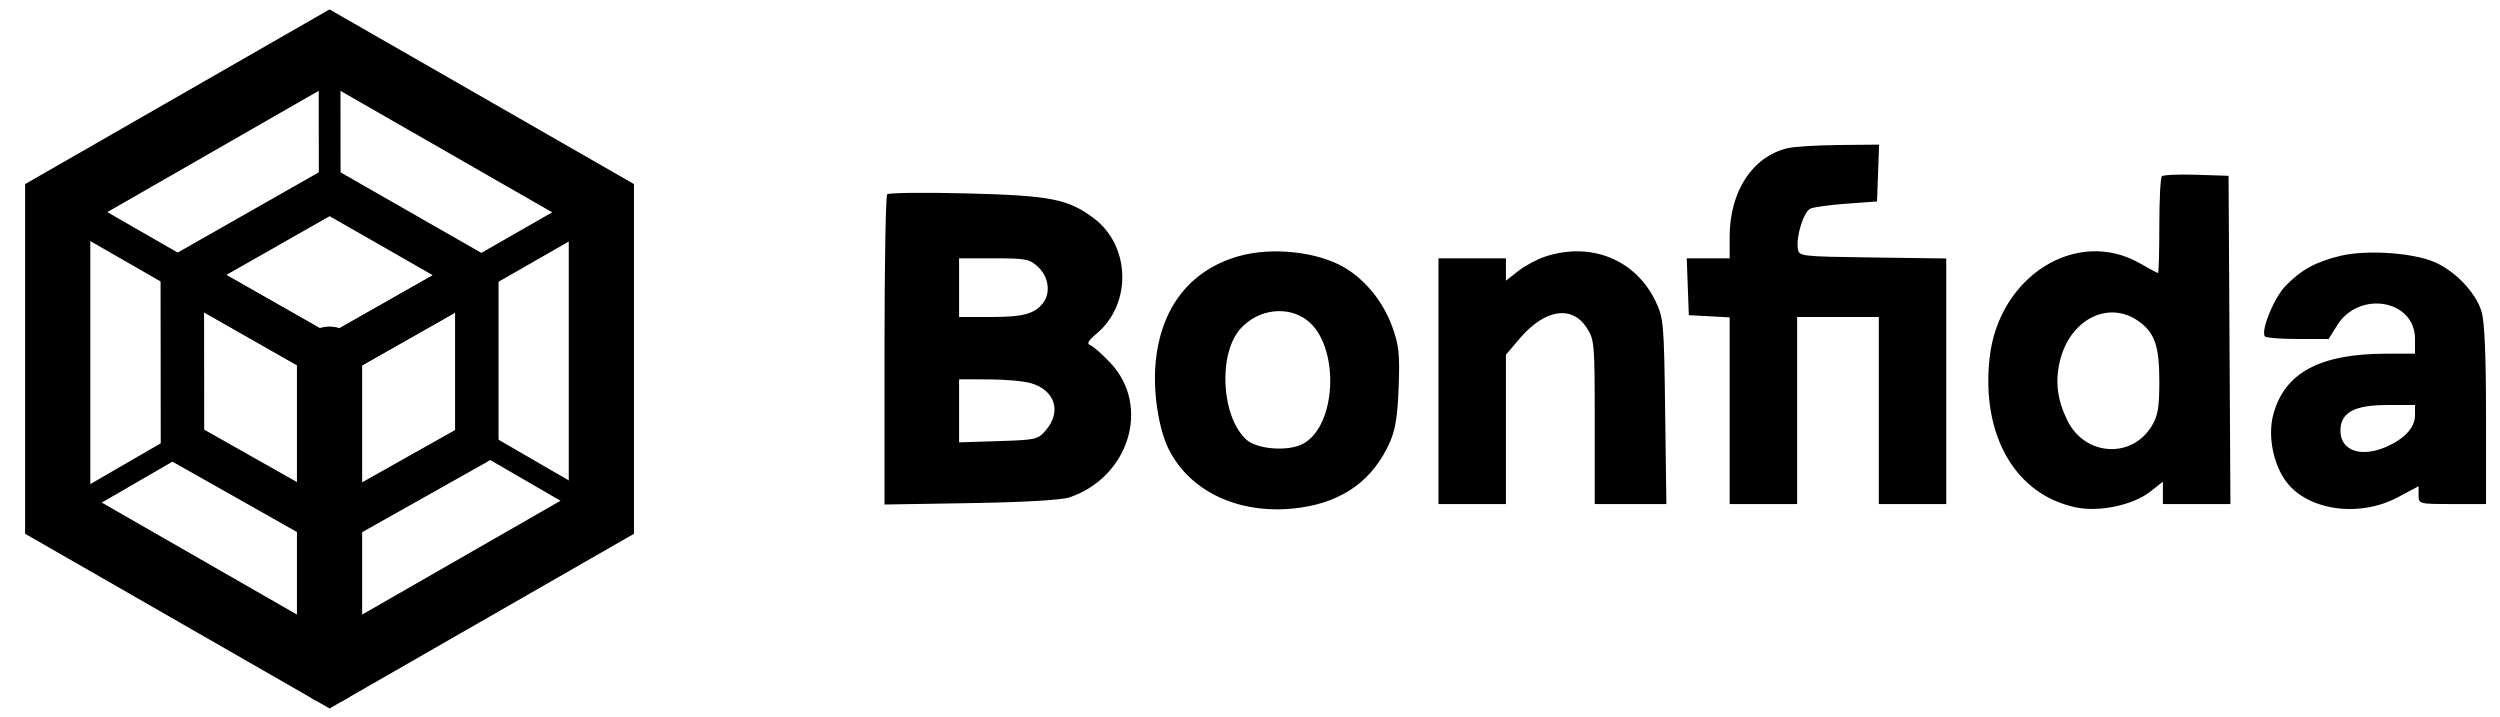 <svg width="115" height="33" viewBox="0 0 115 33" fill="none" xmlns="http://www.w3.org/2000/svg">
<g clip-path="url(#clip0_0_1426)">
<path d="M15.159 2.14L15.167 8.858" stroke="black" stroke-linejoin="round"/>
<path d="M27.902 23.685L22.1 20.323" stroke="black" stroke-linejoin="round"/>
<path d="M2.706 23.685L8.509 20.323" stroke="black" stroke-linejoin="round"/>
<path d="M15.163 16.506L8.386 12.648L15.163 8.793L21.932 12.664L15.163 16.506Z" stroke="black" stroke-width="2" stroke-linecap="round" stroke-linejoin="round"/>
<path d="M15.169 24.177L8.394 20.349L8.386 12.648L15.169 16.506V24.177Z" stroke="black" stroke-width="2" stroke-linejoin="round"/>
<path d="M15.159 24.177L21.933 20.366V12.664L15.159 16.506V24.177Z" stroke="black" stroke-width="2" stroke-linejoin="round"/>
<path d="M27.663 23.685V9.336L15.159 2.162L2.655 9.336V23.685L15.159 30.86L27.663 23.685Z" stroke="black" stroke-width="3" stroke-miterlimit="10"/>
<path d="M15.159 16.523L14.765 17.188L15.158 17.414L15.552 17.188L15.159 16.523ZM2.281 10.013L14.765 17.188L15.553 15.859L3.069 8.685L2.281 10.013ZM15.552 17.188L28.076 10.014L27.29 8.684L14.766 15.858L15.552 17.188Z" fill="black"/>
<path d="M15.159 16.523V30.86" stroke="black" stroke-width="3" stroke-miterlimit="10" stroke-linecap="round"/>
</g>
<path fill-rule="evenodd" clip-rule="evenodd" d="M82.223 6.817C80.599 7.215 79.564 8.805 79.564 10.901V11.883H78.577H77.59L77.638 13.19L77.686 14.498L78.625 14.548L79.564 14.599V18.892V23.186H81.116H82.668V18.884V14.582H84.546H86.425V18.884V23.186H87.977H89.528V17.538V11.89L86.139 11.844C82.8 11.799 82.749 11.793 82.699 11.432C82.618 10.848 82.972 9.736 83.282 9.596C83.438 9.526 84.191 9.423 84.955 9.368L86.343 9.268L86.391 7.961L86.438 6.653L84.594 6.67C83.579 6.68 82.512 6.746 82.223 6.817ZM99.444 8.109C99.381 8.174 99.329 9.202 99.329 10.393C99.329 11.583 99.302 12.558 99.268 12.558C99.234 12.558 98.869 12.363 98.456 12.124C95.545 10.444 91.949 12.685 91.524 16.444C91.118 20.038 92.725 22.797 95.547 23.35C96.606 23.557 98.138 23.224 98.906 22.619L99.493 22.157V22.671V23.186H101.046H102.6L102.557 15.636L102.514 8.087L101.036 8.039C100.223 8.012 99.507 8.044 99.444 8.109ZM40.81 8.939C40.742 9.012 40.687 12.252 40.687 16.139V23.208L44.649 23.143C47.108 23.103 48.834 23.003 49.201 22.878C51.944 21.943 52.941 18.674 51.085 16.7C50.712 16.303 50.296 15.936 50.162 15.885C49.975 15.815 50.045 15.684 50.452 15.34C52.075 13.969 52.004 11.303 50.311 10.036C49.127 9.15 48.321 8.993 44.444 8.896C42.513 8.847 40.877 8.866 40.81 8.939ZM57.011 11.776C54.73 12.411 53.361 14.183 53.151 16.772C53.044 18.081 53.303 19.741 53.755 20.651C54.765 22.686 57.15 23.742 59.846 23.348C61.817 23.059 63.185 22.05 63.94 20.326C64.191 19.754 64.292 19.109 64.339 17.787C64.394 16.268 64.351 15.875 64.041 15.024C63.627 13.887 62.818 12.884 61.855 12.312C60.623 11.581 58.538 11.351 57.011 11.776ZM71.106 11.793C70.722 11.917 70.152 12.22 69.84 12.466L69.273 12.912V12.398V11.883H67.721H66.17V17.534V23.186H67.721H69.273V19.751V16.317L69.921 15.556C71.056 14.225 72.305 14.027 72.984 15.071C73.345 15.625 73.357 15.769 73.357 19.415V23.186H75.005H76.653L76.597 18.926C76.545 14.862 76.525 14.63 76.16 13.866C75.248 11.952 73.208 11.116 71.106 11.793ZM107.66 11.768C106.523 12.043 105.855 12.409 105.135 13.152C104.609 13.696 104.004 15.159 104.178 15.468C104.217 15.537 104.894 15.594 105.682 15.594H107.115L107.511 14.962C108.527 13.342 111.09 13.789 111.09 15.587V16.269H109.791C106.695 16.269 105.065 17.155 104.561 19.11C104.317 20.058 104.57 21.349 105.156 22.143C106.147 23.485 108.519 23.823 110.296 22.877L111.254 22.367V22.776C111.254 23.181 111.271 23.186 112.805 23.186H114.357V19.114C114.357 16.382 114.291 14.815 114.156 14.349C113.886 13.416 112.825 12.346 111.814 11.987C110.733 11.603 108.772 11.5 107.66 11.768ZM47.769 12.296C48.236 12.744 48.335 13.461 47.992 13.922C47.612 14.433 47.072 14.582 45.599 14.582H44.118V13.232V11.883H45.727C47.21 11.883 47.371 11.916 47.769 12.296ZM60.114 14.723C61.635 15.872 61.518 19.572 59.934 20.418C59.256 20.78 57.819 20.671 57.328 20.22C56.177 19.162 56.025 16.283 57.059 15.124C57.863 14.223 59.217 14.045 60.114 14.723ZM98.392 14.788C99.123 15.317 99.329 15.923 99.329 17.548C99.329 18.741 99.266 19.119 98.987 19.585C98.07 21.117 95.911 20.984 95.102 19.347C94.64 18.41 94.531 17.573 94.749 16.633C95.201 14.69 96.998 13.78 98.392 14.788ZM47.421 17.626C48.514 17.94 48.84 18.913 48.134 19.76C47.753 20.218 47.681 20.235 45.929 20.291L44.118 20.348V18.899V17.45L45.465 17.451C46.206 17.451 47.086 17.53 47.421 17.626ZM111.09 19.108C111.09 19.668 110.606 20.192 109.745 20.563C108.594 21.06 107.66 20.724 107.66 19.814C107.66 18.98 108.293 18.631 109.805 18.631H111.09V19.108Z" fill="black"/>
<defs>
<clipPath id="clip0_0_1426">
<rect width="29.176" height="32.823" fill="white" transform="translate(0.571 0.088)"/>
</clipPath>
</defs>
</svg>
